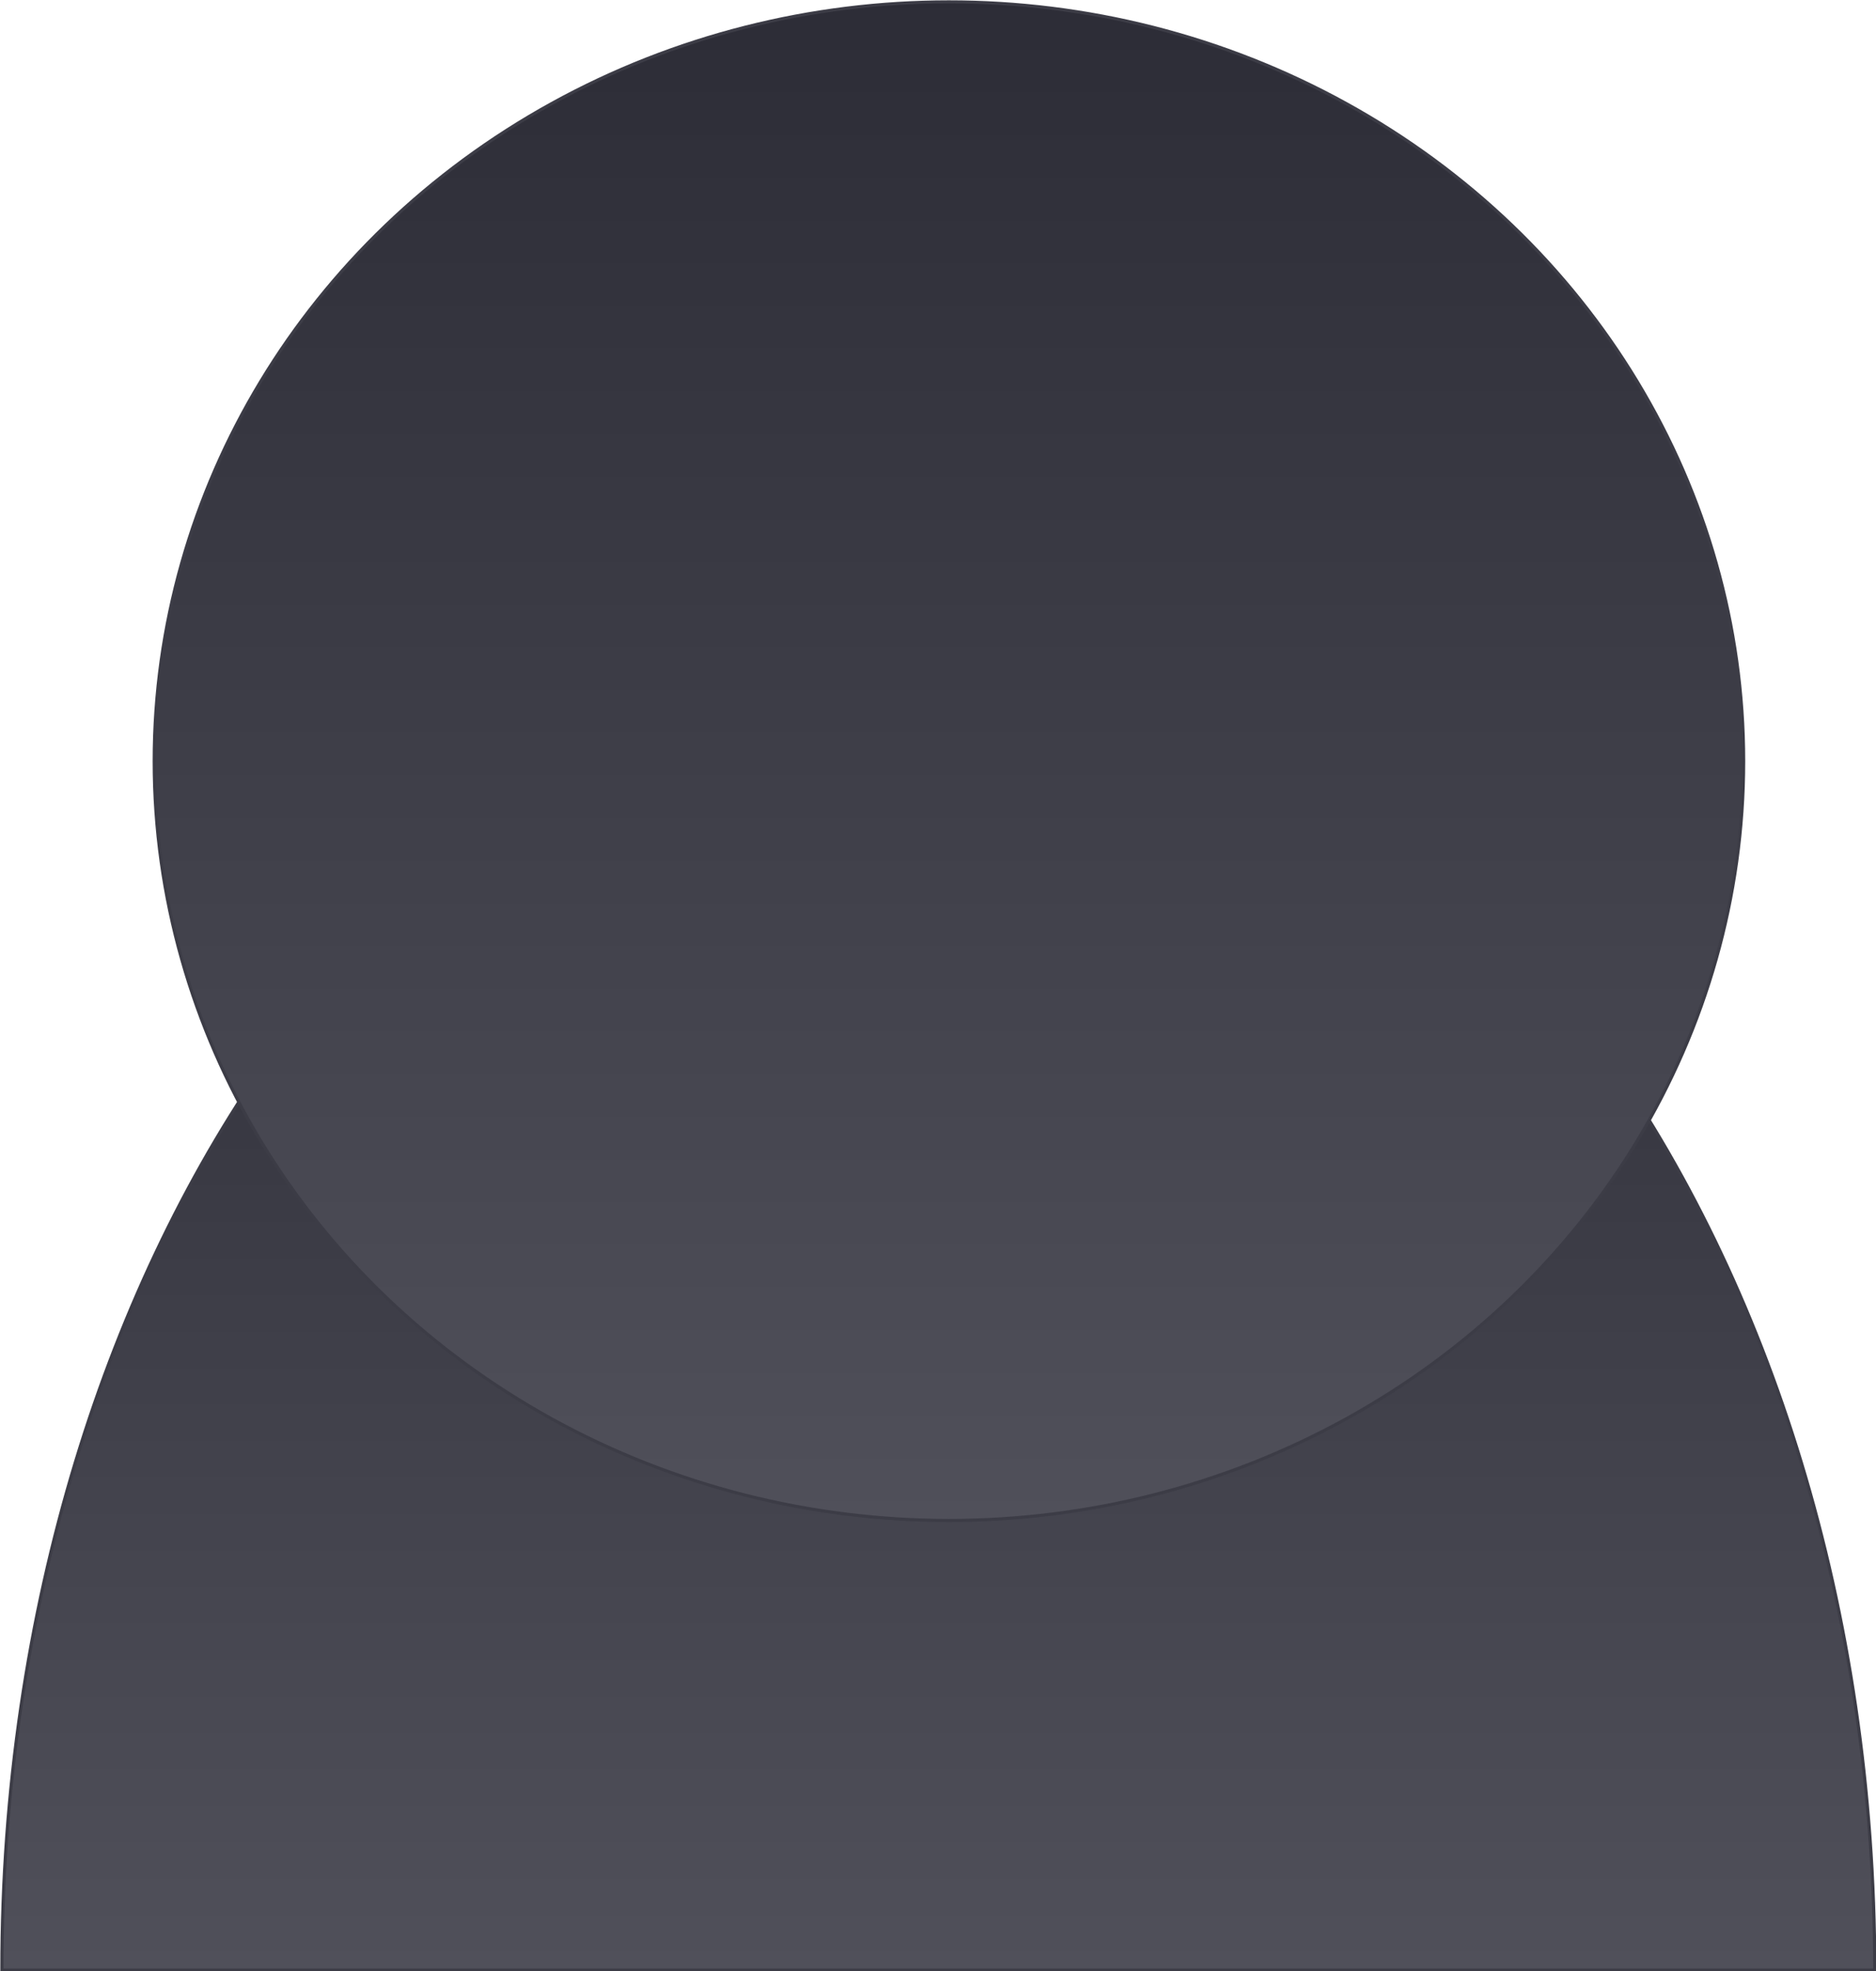 <svg id="Слой_1" data-name="Слой 1" xmlns="http://www.w3.org/2000/svg" xmlns:xlink="http://www.w3.org/1999/xlink" viewBox="0 0 30.05 31.57">
  <defs>
    <style>
      .cls-1, .cls-2 {
        stroke: #3c3c46;
        stroke-miterlimit: 10;
        stroke-width: 0.05px;
      }

      .cls-1 {
        fill: url(#Безымянный_градиент_39);
      }

      .cls-2 {
        fill: url(#Безымянный_градиент_39-2);
      }
    </style>
    <linearGradient id="Безымянный_градиент_39" data-name="Безымянный градиент 39" x1="17" y1="11.72" x2="17" y2="32.76" gradientUnits="userSpaceOnUse">
      <stop offset="0" stop-color="#2c2c36"/>
      <stop offset="1" stop-color="#50505a"/>
    </linearGradient>
    <linearGradient id="Безымянный_градиент_39-2" x1="15.2" y1="-0.23" x2="15.2" y2="24.38" xlink:href="#Безымянный_градиент_39"/>
  </defs>
  <title>Account</title>
  <path class="cls-1" d="M17,11.85c-8.28,0-15,9.36-15,20.91H32C32,21.21,25.28,11.85,17,11.85Z" transform="translate(-1.97 -1.21)"/>
  <ellipse class="cls-2" cx="15.2" cy="12.19" rx="12.73" ry="12.16"/>
</svg>
